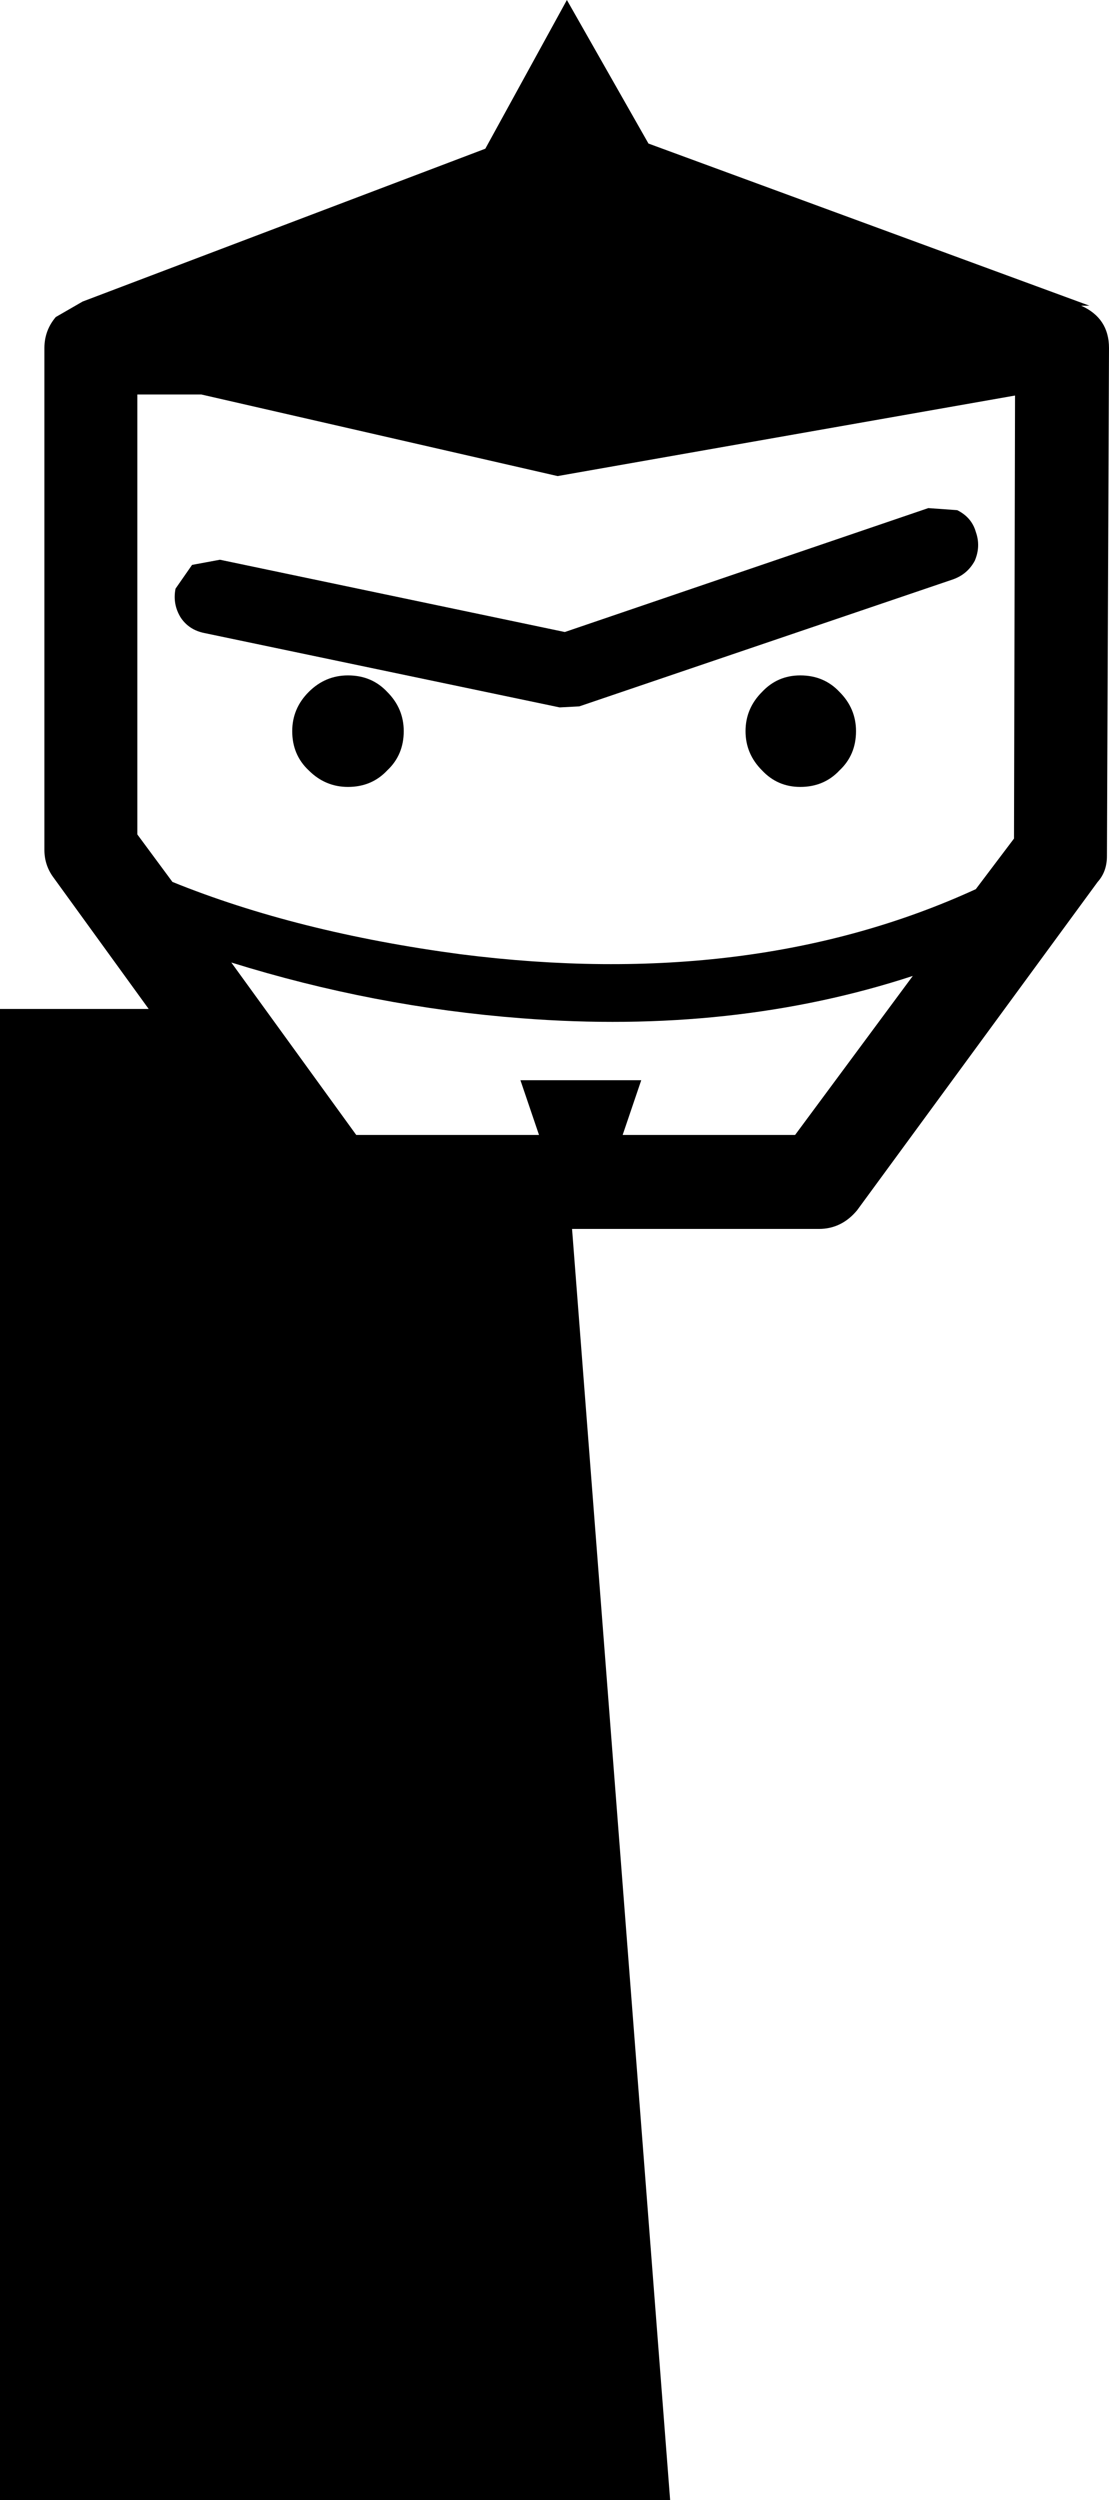 <?xml version="1.0" encoding="UTF-8" standalone="no"?>
<svg xmlns:xlink="http://www.w3.org/1999/xlink" height="121.05px" width="53.7px" xmlns="http://www.w3.org/2000/svg">
  <g transform="matrix(1.0, 0.0, 0.0, 1.0, 26.85, 60.5)">
    <path d="M11.65 -5.55 L17.35 -13.25 Q8.65 -10.4 -1.6 -11.2 -8.75 -11.75 -15.65 -13.9 L-9.6 -5.55 -0.75 -5.55 -1.65 -8.2 4.2 -8.2 3.3 -5.55 11.65 -5.55 M-17.1 -41.4 L-20.2 -41.4 -20.2 -20.1 -18.5 -17.8 Q-12.45 -15.35 -4.55 -14.3 9.6 -12.5 20.4 -17.45 L22.25 -19.9 22.3 -41.35 0.15 -37.45 -17.1 -41.4 M-24.7 -43.65 Q-24.7 -44.5 -24.15 -45.15 L-22.85 -45.9 -3.35 -53.3 0.6 -60.5 4.55 -53.55 25.9 -45.7 25.5 -45.7 Q26.85 -45.1 26.85 -43.65 L26.75 -19.05 Q26.75 -18.3 26.3 -17.8 L14.65 -1.9 Q13.9 -1.0 12.8 -1.0 L0.85 -1.0 5.6 60.55 -26.85 60.55 -26.85 -11.65 -19.65 -11.65 -24.25 -18.0 Q-24.7 -18.6 -24.7 -19.35 L-24.7 -43.65" fill="#000000" fill-rule="evenodd" stroke="none"/>
    <path d="M-16.95 -29.85 Q-17.7 -30.0 -18.1 -30.6 -18.5 -31.25 -18.35 -32.0 L-17.55 -33.15 -16.2 -33.4 0.5 -29.9 18.1 -35.9 19.5 -35.8 Q20.2 -35.45 20.4 -34.75 20.65 -34.05 20.35 -33.35 20.0 -32.7 19.3 -32.45 L1.2 -26.3 0.25 -26.25 -16.95 -29.85" fill="#000000" fill-rule="evenodd" stroke="none"/>
    <path d="M-10.0 -27.8 Q-8.85 -27.8 -8.1 -27.0 -7.3 -26.2 -7.3 -25.1 -7.3 -23.95 -8.1 -23.2 -8.85 -22.4 -10.0 -22.4 -11.1 -22.4 -11.9 -23.2 -12.7 -23.95 -12.7 -25.1 -12.7 -26.2 -11.9 -27.0 -11.1 -27.8 -10.0 -27.8" fill="#000000" fill-rule="evenodd" stroke="none"/>
    <path d="M11.9 -27.8 Q13.05 -27.8 13.8 -27.0 14.6 -26.2 14.6 -25.1 14.6 -23.95 13.8 -23.2 13.05 -22.4 11.9 -22.4 10.8 -22.4 10.05 -23.2 9.25 -24.0 9.25 -25.1 9.25 -26.2 10.05 -27.0 10.8 -27.8 11.9 -27.8" fill="#000000" fill-rule="evenodd" stroke="none"/>
  </g>
</svg>
